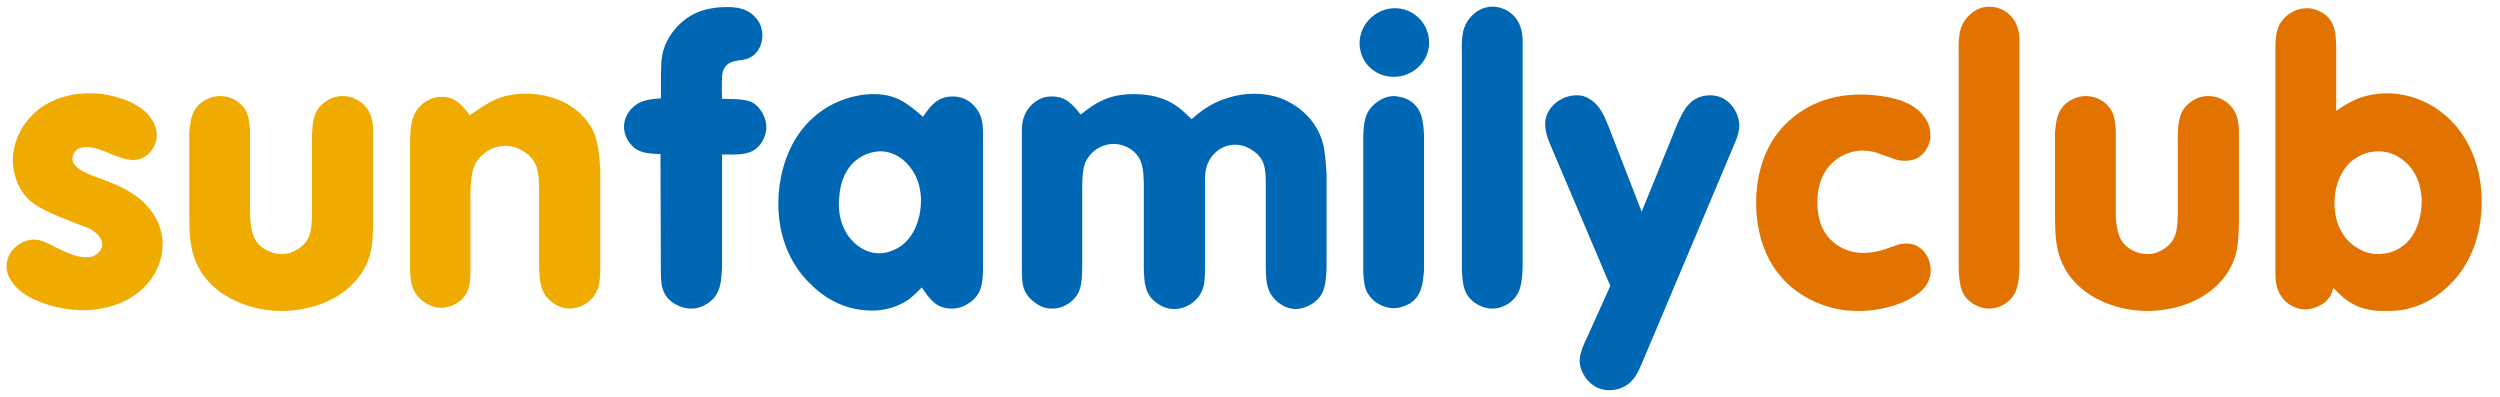 <svg width="126" height="20" viewBox="0 0 126 20" fill="none" xmlns="http://www.w3.org/2000/svg">
    <path d="M88.511 10.02C88.452 12.332 89.421 14.368 91.634 15.277C92.524 15.653 93.314 15.672 93.67 15.672C95.014 15.672 96.042 15.218 96.457 14.941C97.168 14.506 97.307 14.012 97.307 13.617C97.307 13.123 97.05 12.629 96.635 12.411C96.457 12.312 96.299 12.273 96.101 12.273C95.745 12.273 95.607 12.352 95.034 12.55C94.876 12.609 94.421 12.747 93.907 12.747C93.453 12.747 93.018 12.629 92.623 12.372C92.168 12.075 91.595 11.482 91.595 10.198C91.595 9.387 91.832 8.636 92.445 8.122C92.998 7.648 93.611 7.589 93.868 7.589C94.283 7.589 94.658 7.707 94.777 7.767C95.469 8.004 95.587 8.103 96.022 8.103C96.912 8.103 97.188 7.411 97.267 7.095C97.307 6.936 97.287 6.857 97.287 6.759C97.287 5.988 96.635 5.395 95.983 5.138C95.152 4.782 93.927 4.762 93.769 4.762C91.516 4.762 90.251 5.909 89.678 6.601C88.63 7.885 88.531 9.447 88.511 10.02Z" fill="#E27300"/>
    <path d="M101.784 2.252C101.784 1.976 101.843 1.047 101.033 0.552C100.697 0.355 100.4 0.335 100.262 0.335C99.788 0.335 99.432 0.592 99.313 0.711C98.701 1.244 98.701 1.936 98.72 2.707V13.597C98.76 14.368 98.819 14.941 99.491 15.336C99.827 15.534 100.104 15.554 100.262 15.554C100.44 15.554 100.776 15.514 101.132 15.257C101.705 14.823 101.744 14.249 101.784 13.498V2.252Z" fill="#E27300"/>
    <path d="M106.636 6.581C106.597 6.106 106.577 5.711 106.261 5.355C105.885 4.901 105.332 4.841 105.134 4.841C104.719 4.841 104.403 5.019 104.284 5.098C103.711 5.474 103.632 6.008 103.573 6.66V11.127C103.593 11.878 103.612 12.471 103.889 13.162C103.968 13.32 104.067 13.597 104.344 13.953C105.213 15.099 106.794 15.672 108.218 15.672C110.056 15.672 111.953 14.823 112.605 13.064C112.823 12.471 112.823 11.858 112.842 11.206V6.581C112.823 6.304 112.842 5.533 112.111 5.079C111.775 4.861 111.439 4.841 111.301 4.841C110.886 4.841 110.57 5.019 110.471 5.098C109.818 5.533 109.779 6.146 109.759 6.897V10.791C109.739 11.542 109.72 12.095 109.087 12.53C108.81 12.708 108.554 12.807 108.218 12.807C107.842 12.807 107.546 12.649 107.427 12.589C106.775 12.214 106.696 11.66 106.636 10.929V6.581Z" fill="#E27300"/>
    <path d="M114.68 13.538C114.68 14.091 114.68 14.566 115.036 15.02C115.431 15.514 115.945 15.593 116.183 15.593C116.657 15.593 117.191 15.336 117.447 14.921C117.527 14.763 117.586 14.546 117.606 14.506C117.803 14.724 118.06 14.981 118.297 15.139C119.088 15.712 119.938 15.672 120.274 15.672C120.689 15.672 121.084 15.653 121.46 15.534C122.369 15.297 123.001 14.783 123.258 14.546C124.978 13.044 125.077 10.909 125.077 10.158C125.077 8.142 124.207 6.185 122.369 5.217C121.499 4.762 120.689 4.703 120.313 4.703C118.95 4.703 118.179 5.296 117.744 5.592V2.371C117.724 1.679 117.704 1.086 117.092 0.671C116.855 0.513 116.558 0.414 116.262 0.414C116.084 0.414 115.708 0.454 115.333 0.73C114.7 1.205 114.68 1.817 114.68 2.568V13.538ZM117.665 10.02C117.724 9.13 118.119 8.261 118.91 7.865C119.305 7.648 119.701 7.628 119.879 7.628C120.452 7.628 120.827 7.865 121.005 7.984C121.993 8.676 122.053 9.783 122.053 10.158C122.053 10.534 121.974 12.075 120.709 12.629C120.353 12.787 119.997 12.807 119.859 12.807C119.266 12.807 118.851 12.53 118.673 12.411C117.902 11.858 117.606 10.949 117.665 10.02Z" fill="#E27300"/>
    <path d="M36.391 7.786C37.161 7.806 37.596 7.786 37.932 7.608C38.525 7.272 38.624 6.64 38.624 6.423C38.624 6.264 38.584 5.869 38.308 5.513C37.913 5 37.517 5 36.391 4.98C36.371 4.367 36.371 3.814 36.43 3.616C36.588 3.043 37.201 3.063 37.399 3.023C38.288 2.904 38.426 2.074 38.426 1.798C38.426 1.422 38.288 1.086 38.031 0.829C37.794 0.592 37.438 0.355 36.687 0.355C35.6 0.355 34.691 0.632 33.96 1.541C33.544 2.074 33.347 2.608 33.327 3.26C33.288 3.833 33.327 4.407 33.307 4.96C32.675 5 32.102 5.059 31.687 5.652C31.469 5.968 31.45 6.245 31.45 6.383C31.45 6.68 31.548 6.956 31.726 7.193C32.023 7.589 32.339 7.747 33.288 7.767L33.307 13.577C33.307 14.309 33.327 14.882 33.979 15.297C34.335 15.514 34.651 15.554 34.829 15.554C35.165 15.554 35.481 15.435 35.738 15.238C36.312 14.823 36.351 14.21 36.391 13.498V7.786Z" fill="#0067B5"/>
    <path d="M49.544 6.936C49.544 6.324 49.544 5.849 49.149 5.395C49.011 5.217 48.635 4.861 48.023 4.861C47.271 4.861 46.916 5.296 46.52 5.889C45.71 5.177 45.137 4.743 44.03 4.743C42.943 4.743 42.093 5.177 41.777 5.355C39.425 6.719 39.227 9.387 39.227 10.257C39.227 12.51 40.294 13.815 40.947 14.408C41.322 14.783 42.37 15.653 43.931 15.653C44.919 15.653 45.552 15.277 45.868 15.04C46.086 14.862 46.441 14.506 46.461 14.487C46.856 15.08 47.192 15.554 47.963 15.554C48.299 15.554 48.596 15.455 48.892 15.238C49.485 14.803 49.525 14.289 49.544 13.577V6.936ZM42.291 10.02C42.389 8.142 43.635 7.628 44.386 7.628C45.255 7.628 45.987 8.34 46.263 9.15C46.402 9.565 46.422 9.941 46.422 10.119C46.402 11.028 46.086 11.957 45.334 12.451C45.196 12.53 44.801 12.767 44.307 12.767C43.773 12.767 43.417 12.51 43.239 12.392C42.231 11.621 42.251 10.395 42.291 10.02Z" fill="#0067B5"/>
    <path d="M54.466 5.77C54.051 5.256 53.715 4.861 53.023 4.861C52.825 4.861 52.489 4.881 52.114 5.177C51.541 5.652 51.521 6.225 51.501 6.482V13.538C51.501 14.269 51.521 14.803 52.173 15.257C52.292 15.356 52.588 15.554 53.023 15.554C53.201 15.554 53.498 15.534 53.853 15.297C54.505 14.862 54.525 14.269 54.545 13.498V9.289C54.565 8.498 54.644 8.201 54.881 7.885C55.158 7.51 55.632 7.253 56.126 7.253C56.442 7.253 56.798 7.371 57.055 7.569C57.608 7.984 57.628 8.557 57.648 9.269V13.498C57.668 14.249 57.688 14.862 58.34 15.297C58.577 15.475 58.873 15.574 59.19 15.574C59.644 15.574 59.98 15.356 60.099 15.257C60.712 14.783 60.731 14.23 60.731 13.498V9.269C60.731 9.229 60.712 8.775 60.791 8.478C60.968 7.786 61.562 7.292 62.253 7.292C62.53 7.292 62.846 7.391 63.083 7.549C63.775 7.984 63.795 8.537 63.795 9.308V13.518C63.815 14.091 63.815 14.585 64.19 15.02C64.467 15.336 64.862 15.574 65.297 15.574C65.692 15.574 66.028 15.376 66.127 15.317C66.799 14.882 66.819 14.269 66.858 13.518V8.755C66.799 7.786 66.74 7.371 66.582 6.936C66.226 5.948 65.317 5.158 64.269 4.861C63.953 4.782 63.597 4.723 63.242 4.723C62.332 4.723 61.423 5 60.672 5.513C60.534 5.612 60.336 5.751 60.059 6.008C59.526 5.494 58.854 4.743 57.134 4.743C55.968 4.743 55.355 5.138 54.94 5.415L54.466 5.77Z" fill="#0067B5"/>
    <path d="M68.529 2.035C68.45 3.043 69.221 3.873 70.248 3.873C71.197 3.873 72.027 3.122 72.027 2.153C72.027 1.185 71.256 0.414 70.308 0.414C69.398 0.414 68.608 1.126 68.529 2.035ZM71.77 6.798C71.731 6.126 71.691 5.533 71.118 5.118C70.782 4.881 70.426 4.861 70.268 4.841C70.09 4.841 69.734 4.881 69.359 5.177C68.766 5.632 68.727 6.205 68.707 6.936V13.716C68.746 14.408 68.825 14.665 69.043 14.941C69.418 15.435 70.011 15.534 70.229 15.534C70.624 15.534 70.94 15.356 71.059 15.297C71.652 14.902 71.711 14.329 71.77 13.617V6.798Z" fill="#0067B5"/>
    <path d="M76.741 2.252C76.741 1.976 76.801 1.047 75.99 0.552C75.654 0.355 75.358 0.335 75.219 0.335C74.745 0.335 74.389 0.592 74.271 0.711C73.658 1.244 73.658 1.936 73.678 2.707V13.597C73.717 14.368 73.777 14.941 74.449 15.336C74.785 15.534 75.061 15.554 75.219 15.554C75.397 15.554 75.733 15.514 76.089 15.257C76.662 14.823 76.702 14.249 76.741 13.498V2.252Z" fill="#0067B5"/>
    <path d="M82.74 10.672L81.06 6.344C80.843 5.81 80.625 5.296 80.131 5C79.835 4.802 79.598 4.802 79.459 4.802C78.866 4.802 78.254 5.158 77.997 5.711C77.878 5.948 77.878 6.146 77.878 6.264C77.878 6.699 78.036 7.055 78.194 7.431L81.159 14.408L79.993 16.997C79.953 17.076 79.617 17.708 79.617 18.183C79.617 18.736 80.013 19.329 80.566 19.566C80.744 19.625 80.902 19.665 81.1 19.665C81.554 19.665 81.969 19.487 82.246 19.191C82.523 18.894 82.681 18.479 82.839 18.104L87.326 7.47C87.365 7.352 87.662 6.798 87.662 6.324C87.662 5.79 87.326 5.197 86.812 4.94C86.555 4.822 86.318 4.802 86.199 4.802C85.29 4.802 84.934 5.474 84.796 5.711C84.697 5.889 84.618 6.067 84.539 6.245L82.74 10.672Z" fill="#0067B5"/>
    <path d="M0.389 13.044C0.33 13.222 0.33 13.38 0.33 13.459C0.33 13.933 0.666 14.348 1.002 14.645C1.792 15.297 3.136 15.633 4.184 15.633C5.607 15.633 7.07 15.06 7.801 13.775C8.157 13.143 8.196 12.569 8.196 12.293C8.196 11.799 8.018 10.791 6.991 9.98C6.319 9.447 5.488 9.17 5.251 9.071C4.836 8.913 4.243 8.735 3.887 8.439C3.749 8.32 3.65 8.182 3.65 8.004C3.65 7.806 3.789 7.411 4.342 7.411C4.777 7.411 5.192 7.589 5.548 7.747C5.903 7.885 6.319 8.063 6.714 8.063C7.386 8.063 7.702 7.529 7.801 7.292C7.88 7.114 7.9 6.996 7.9 6.818C7.9 6.561 7.84 6.185 7.425 5.731C6.694 4.96 5.39 4.782 5.192 4.743C4.876 4.703 4.639 4.703 4.52 4.703C4.006 4.703 2.464 4.762 1.417 6.027C0.745 6.838 0.646 7.668 0.646 8.083C0.646 8.379 0.725 9.308 1.377 9.98C1.832 10.455 2.504 10.731 3.69 11.206C4.283 11.443 4.52 11.482 4.757 11.68C4.856 11.739 5.152 11.996 5.152 12.332C5.152 12.589 4.935 12.826 4.658 12.925C4.52 12.965 4.401 12.965 4.342 12.965C3.927 12.965 3.551 12.826 2.82 12.471C2.464 12.293 2.109 12.075 1.713 12.075C1.14 12.075 0.567 12.49 0.389 13.044Z" fill="#F0AB00"/>
    <path d="M12.604 6.581C12.564 6.106 12.544 5.711 12.228 5.355C11.852 4.901 11.299 4.841 11.101 4.841C10.686 4.841 10.37 5.019 10.252 5.098C9.678 5.474 9.599 6.008 9.54 6.66V11.127C9.56 11.878 9.58 12.471 9.856 13.162C9.935 13.32 10.034 13.597 10.311 13.953C11.181 15.099 12.762 15.672 14.185 15.672C16.023 15.672 17.92 14.823 18.573 13.064C18.79 12.471 18.79 11.858 18.81 11.206V6.581C18.79 6.304 18.81 5.533 18.078 5.079C17.742 4.861 17.406 4.841 17.268 4.841C16.853 4.841 16.537 5.019 16.438 5.098C15.786 5.533 15.746 6.146 15.726 6.897V10.791C15.707 11.542 15.687 12.095 15.054 12.53C14.778 12.708 14.521 12.807 14.185 12.807C13.809 12.807 13.513 12.649 13.394 12.589C12.742 12.214 12.663 11.66 12.604 10.929V6.581Z" fill="#F0AB00"/>
    <path d="M30.253 8.518C30.233 8.36 30.214 7.312 29.917 6.64C29.581 5.909 28.553 4.723 26.478 4.723C25.273 4.723 24.66 5.118 23.672 5.81C23.296 5.296 22.96 4.881 22.268 4.881C21.932 4.881 21.656 4.98 21.399 5.158C20.766 5.612 20.707 6.225 20.667 6.937V13.301C20.667 14.052 20.667 14.684 21.32 15.178C21.438 15.277 21.794 15.514 22.229 15.514C22.545 15.514 22.861 15.396 23.118 15.218C23.691 14.803 23.711 14.21 23.711 13.498V9.605C23.751 8.814 23.79 8.162 24.462 7.688C24.601 7.569 24.956 7.352 25.451 7.352C25.806 7.352 26.182 7.47 26.478 7.688C27.131 8.142 27.15 8.715 27.17 9.506V13.4C27.19 14.151 27.209 14.783 27.862 15.258C27.961 15.336 28.297 15.554 28.712 15.554C28.85 15.554 29.206 15.514 29.561 15.277C30.233 14.803 30.253 14.19 30.253 13.419V8.518Z" fill="#F0AB00"/>
</svg>
